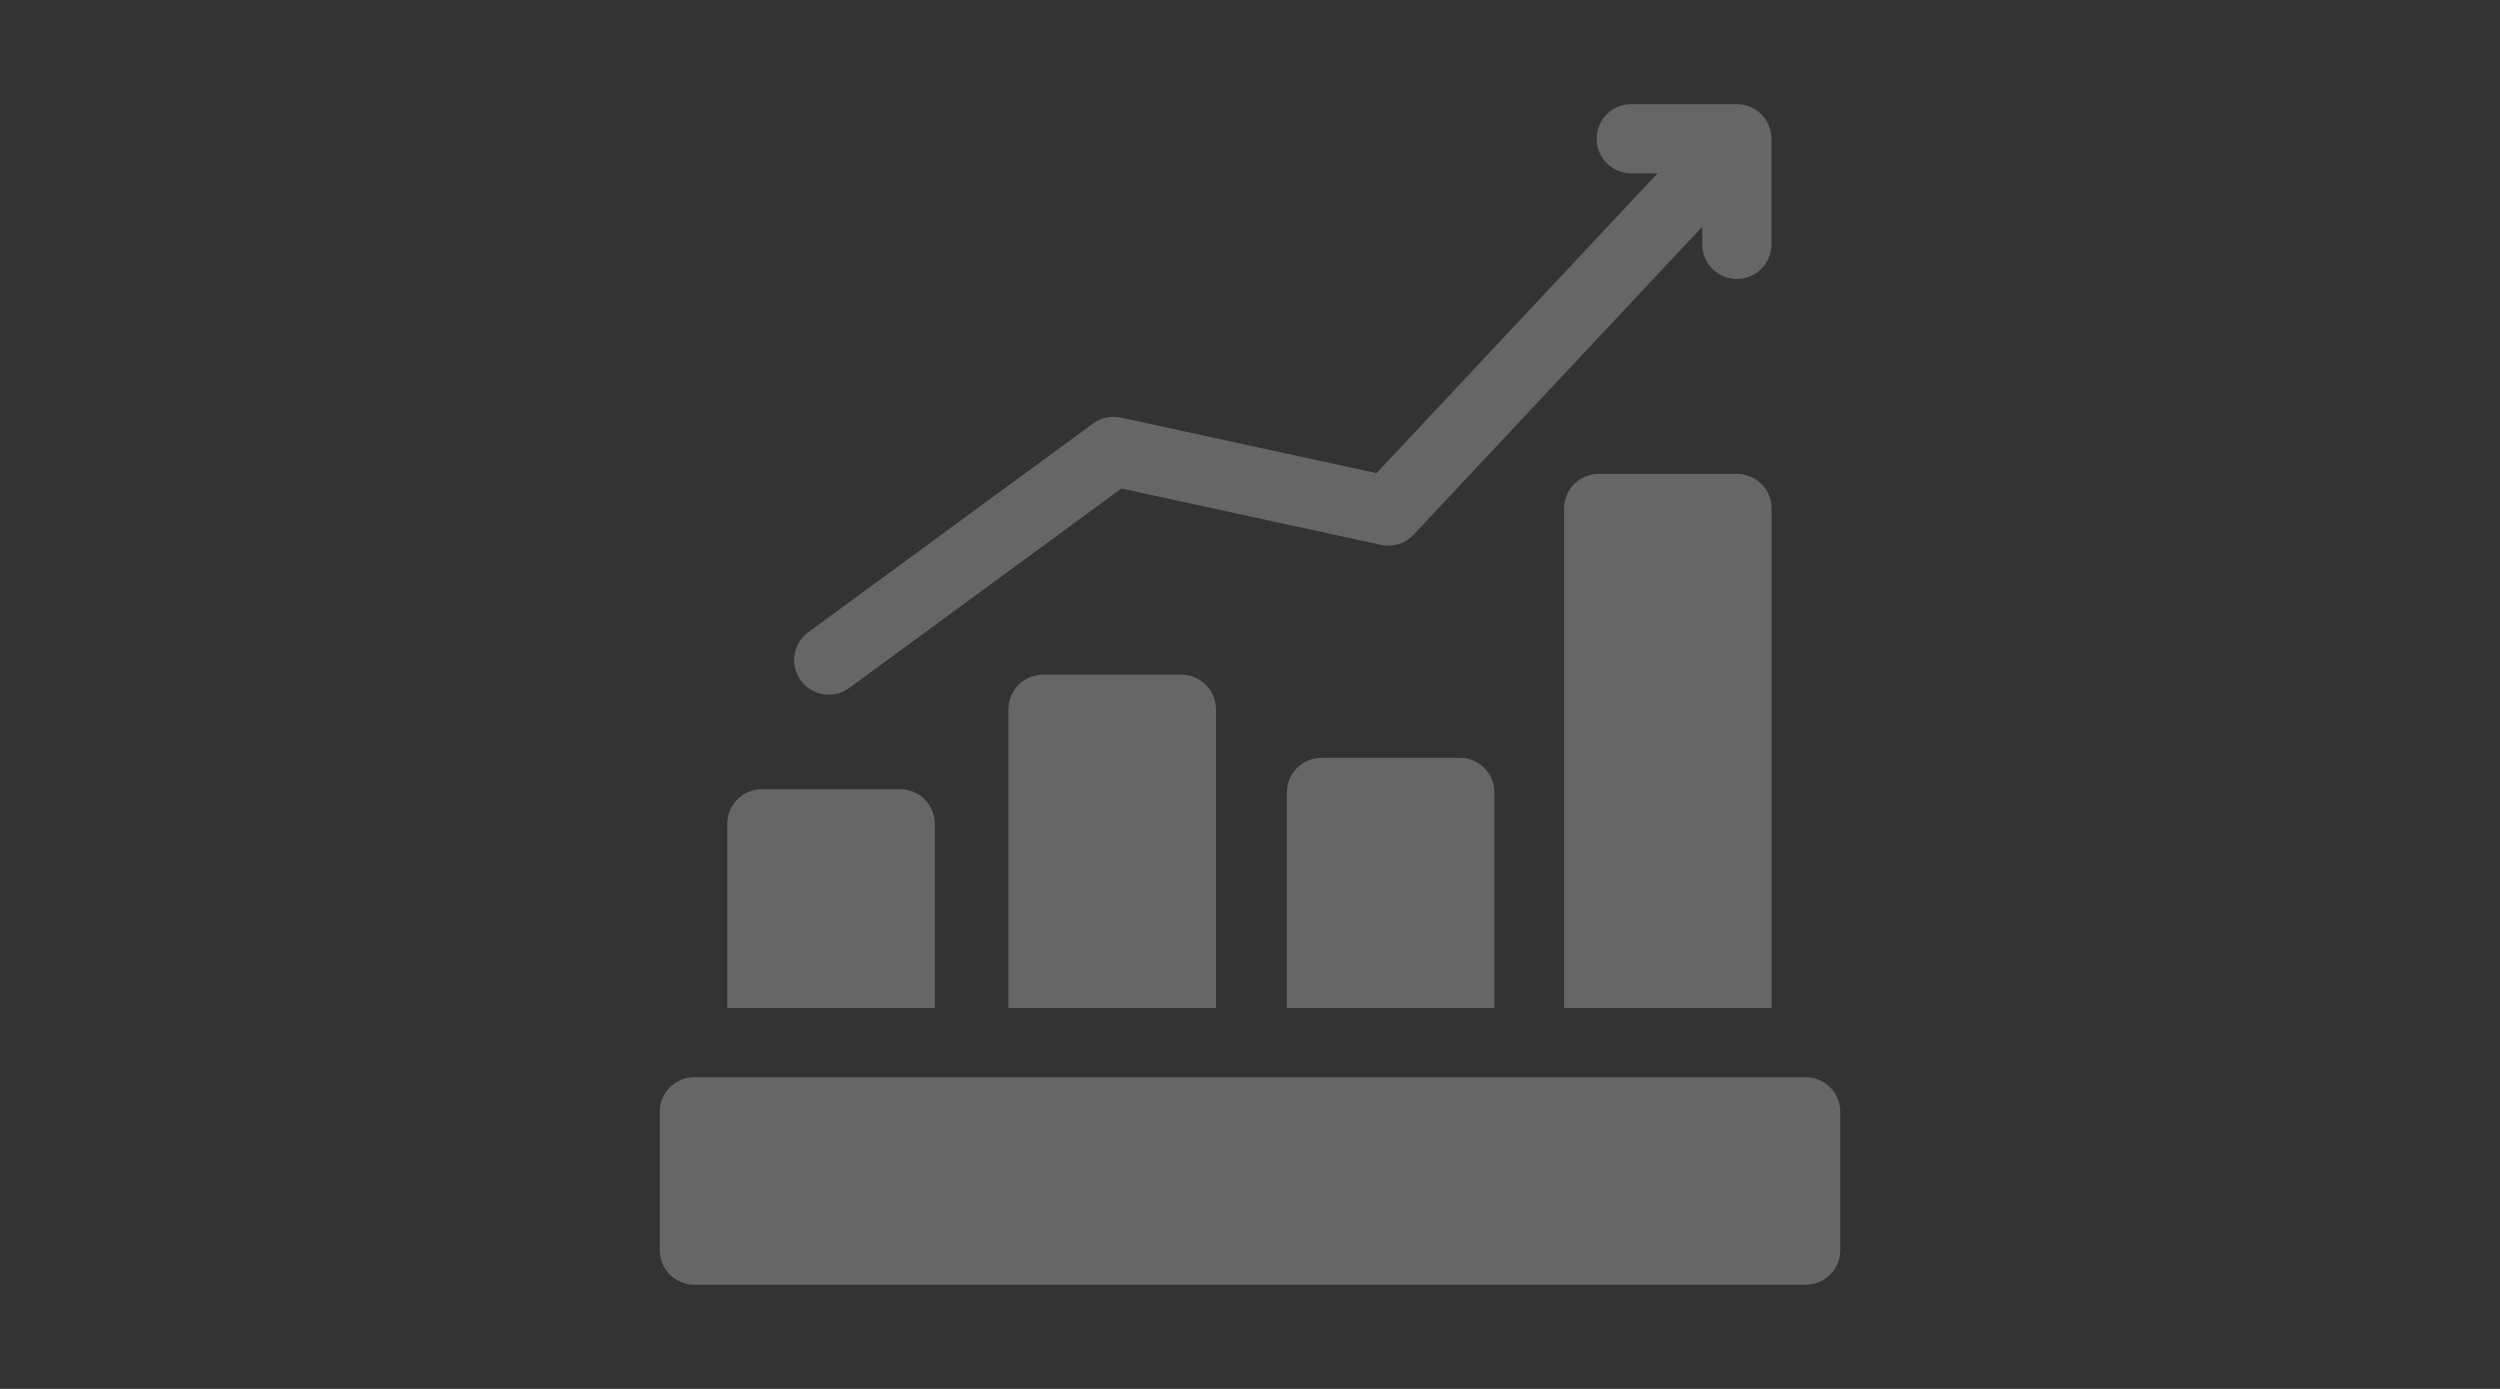<?xml version="1.0" encoding="UTF-8"?>
<svg width="72px" height="40px" viewBox="0 0 72 40" version="1.1" xmlns="http://www.w3.org/2000/svg" xmlns:xlink="http://www.w3.org/1999/xlink">
    <rect x="0" y="0" width="72" height="40" fill="#333333" stroke="none"/>
    <!-- Generator: Sketch 61.1 (89650) - https://sketch.com -->
    <title>Target Audience</title>
    <desc>Created with Sketch.</desc>
    <g id="Target-Audience" stroke="none" stroke-width="1" fill="none" fill-rule="evenodd" opacity="0.25">
        <g id="graphic" transform="translate(19, 3)" fill="#FFFFFF" fill-rule="nonzero">
            <path d="M33.004,28.023 C33.554,28.023 34,28.469 34,29.02 L34,33.004 C34,33.554 33.554,34 33.004,34 L0.996,34 C0.446,34 0,33.554 0,33.004 L0,29.02 C0,28.469 0.446,28.023 0.996,28.023 L33.004,28.023 Z M6.926,19.729 C7.476,19.729 7.922,20.175 7.922,20.725 L7.922,20.725 L7.922,26.031 L1.945,26.031 L1.945,20.725 C1.945,20.175 2.391,19.729 2.942,19.729 L2.942,19.729 Z M31.026,10.648 C31.576,10.648 32.022,11.094 32.022,11.644 L32.022,11.644 L32.022,26.031 L26.046,26.031 L26.046,11.644 C26.046,11.094 26.492,10.648 27.042,10.648 L27.042,10.648 Z M23.043,18.825 C23.593,18.825 24.039,19.271 24.039,19.821 L24.039,19.821 L24.039,26.031 L18.062,26.031 L18.062,19.821 C18.062,19.271 18.508,18.825 19.059,18.825 L19.059,18.825 Z M15.023,16.431 C15.573,16.431 16.019,16.877 16.019,17.427 L16.019,17.427 L16.019,26.031 L10.043,26.031 L10.043,17.427 C10.043,16.877 10.489,16.431 11.039,16.431 L11.039,16.431 Z M31.022,0 C31.572,0 32.018,0.446 32.018,0.996 L32.018,0.996 L32.018,4.039 C32.018,4.589 31.572,5.035 31.022,5.035 C30.471,5.035 30.025,4.589 30.025,4.039 L30.025,4.039 L30.025,3.53 L21.711,12.4 C21.472,12.656 21.116,12.766 20.773,12.692 L20.773,12.692 L13.296,11.069 L5.456,16.815 C5.279,16.944 5.073,17.007 4.868,17.007 C4.562,17.007 4.259,16.866 4.064,16.6 C3.739,16.156 3.835,15.533 4.279,15.208 L4.279,15.208 L12.48,9.197 C12.711,9.029 13.002,8.967 13.28,9.027 L13.28,9.027 L20.644,10.626 L28.737,1.992 L27.979,1.992 C27.429,1.992 26.983,1.546 26.983,0.996 C26.983,0.446 27.429,0 27.979,0 L27.979,0 Z" id="Combined-Shape"></path>
        </g>
    </g>
</svg>
